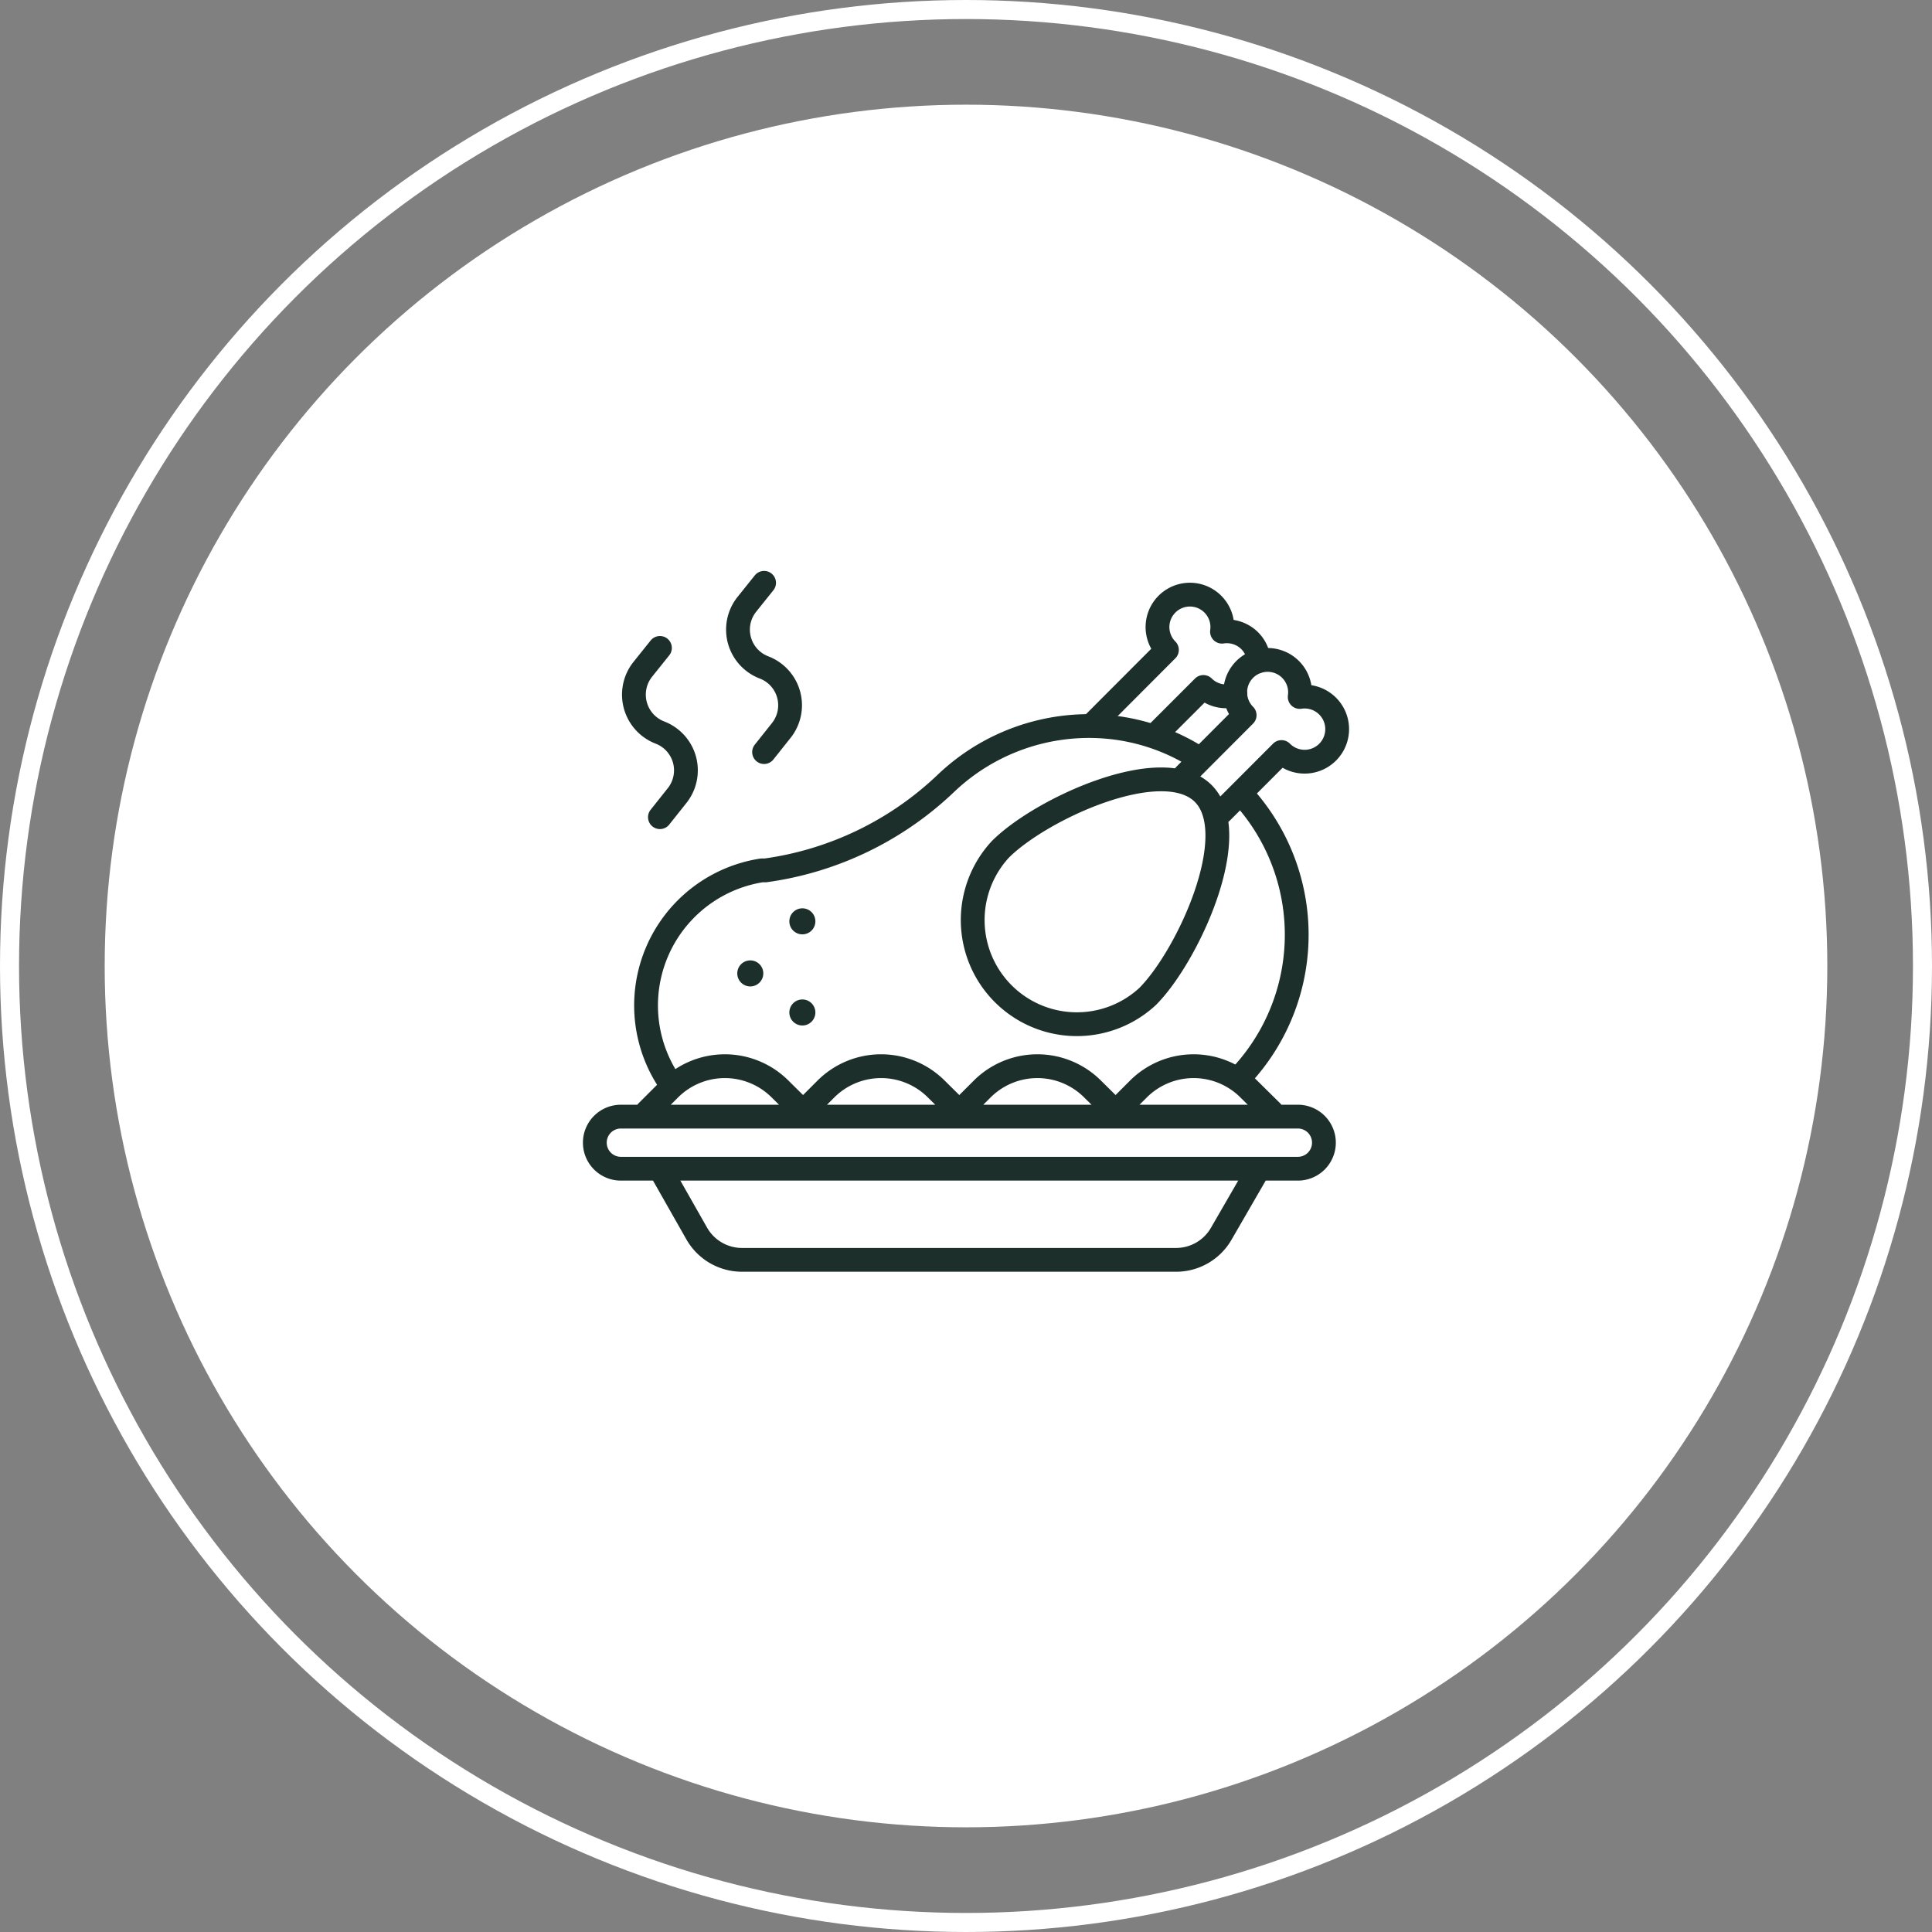 <svg xmlns="http://www.w3.org/2000/svg" width="203" height="203" viewBox="0 0 203 203">
  <rect x="0" y="0" width="203" height="203" fill="#808080" stroke="none"/>
  <g id="environment-abs2" transform="translate(-248.5 -1597.193)">
    <circle id="Ellipse_60" data-name="Ellipse 60" cx="90.5" cy="90.5" r="90.5" transform="translate(259.5 1608.193)" fill="#fff"/>
    <g id="Ellipse_61" data-name="Ellipse 61" transform="translate(248.5 1597.193)" fill="none" stroke="#fff" stroke-width="2">
      <circle cx="101.5" cy="101.5" r="101.5" stroke="none"/>
      <circle cx="101.5" cy="101.5" r="100.5" fill="none"/>
    </g>
    <g id="Group_142" data-name="Group 142" transform="translate(308 1653.432)">
      <path id="Path_1085" data-name="Path 1085" d="M34.933,27.448c4.241-4.254,17.045-10.137,21.313-5.869s-1.614,17.1-5.855,21.341A10.944,10.944,0,0,1,34.933,27.448Z" transform="translate(10.68 5.555)" fill="none" stroke="#1c2f2b" stroke-linecap="round" stroke-linejoin="round" stroke-width="2.5"/>
      <path id="Path_1086" data-name="Path 1086" d="M67.407,26.9,73.7,20.6a3.42,3.42,0,1,0,1.915-5.787,3.406,3.406,0,1,0-5.787,1.915l-6.279,6.293m.807-2.175a21.245,21.245,0,0,0-9.22-2.914,21.792,21.792,0,0,0-16.649,5.91,34.2,34.2,0,0,1-19.015,9.193h-.383A14.364,14.364,0,0,0,9.527,55.461" transform="translate(1.449 2.18)" fill="none" stroke="#1c2f2b" stroke-linecap="round" stroke-linejoin="round" stroke-width="2.5"/>
      <path id="Path_1087" data-name="Path 1087" d="M56.467,56.829a21.738,21.738,0,0,0,.93-29.357l-.451-.52m-9-6.443,4.9-4.9a3.365,3.365,0,0,0,3.365.834m2.462-3.57a3.3,3.3,0,0,0-.958-2.12A3.406,3.406,0,0,0,54.8,9.8a3.406,3.406,0,1,0-5.787,1.915l-7.7,7.716" transform="translate(14.098 0.333)" fill="none" stroke="#1c2f2b" stroke-linecap="round" stroke-linejoin="round" stroke-width="2.5"/>
      <circle id="Ellipse_72" data-name="Ellipse 72" cx="1.368" cy="1.368" r="1.368" transform="translate(23.438 39.2)" fill="#1c2f2b"/>
      <circle id="Ellipse_73" data-name="Ellipse 73" cx="1.368" cy="1.368" r="1.368" transform="translate(23.438 48.776)" fill="#1c2f2b"/>
      <circle id="Ellipse_74" data-name="Ellipse 74" cx="1.368" cy="1.368" r="1.368" transform="translate(17.966 44.672)" fill="#1c2f2b"/>
      <path id="Path_1088" data-name="Path 1088" d="M9.84,66.56l3.885,6.84a5.472,5.472,0,0,0,4.747,2.736h45.6A5.472,5.472,0,0,0,68.815,73.4l3.954-6.84m-64.3-5.978,2.394-2.394a8.208,8.208,0,0,1,11.6,0l2.421,2.394m0,0,2.394-2.394a8.208,8.208,0,0,1,11.6,0L41.3,60.582m0,0L43.7,58.188a8.208,8.208,0,0,1,11.6,0l2.421,2.394m0,0,2.394-2.394a8.208,8.208,0,0,1,11.6,0l2.421,2.394m2.736,5.978H5.736A2.736,2.736,0,0,1,3,63.824H3a2.736,2.736,0,0,1,2.736-2.736H76.872a2.736,2.736,0,0,1,2.736,2.736h0A2.736,2.736,0,0,1,76.872,66.56ZM20.784,5,18.965,7.271a4.254,4.254,0,0,0,1.819,6.621h0a4.254,4.254,0,0,1,1.806,6.621l-1.806,2.271M9.84,11.84,8.021,14.111A4.268,4.268,0,0,0,9.84,20.732h0a4.254,4.254,0,0,1,1.806,6.621L9.84,29.624" transform="translate(0)" fill="none" stroke="#1c2f2b" stroke-linecap="round" stroke-linejoin="round" stroke-width="2.5"/>
    </g>
  </g>
</svg>

